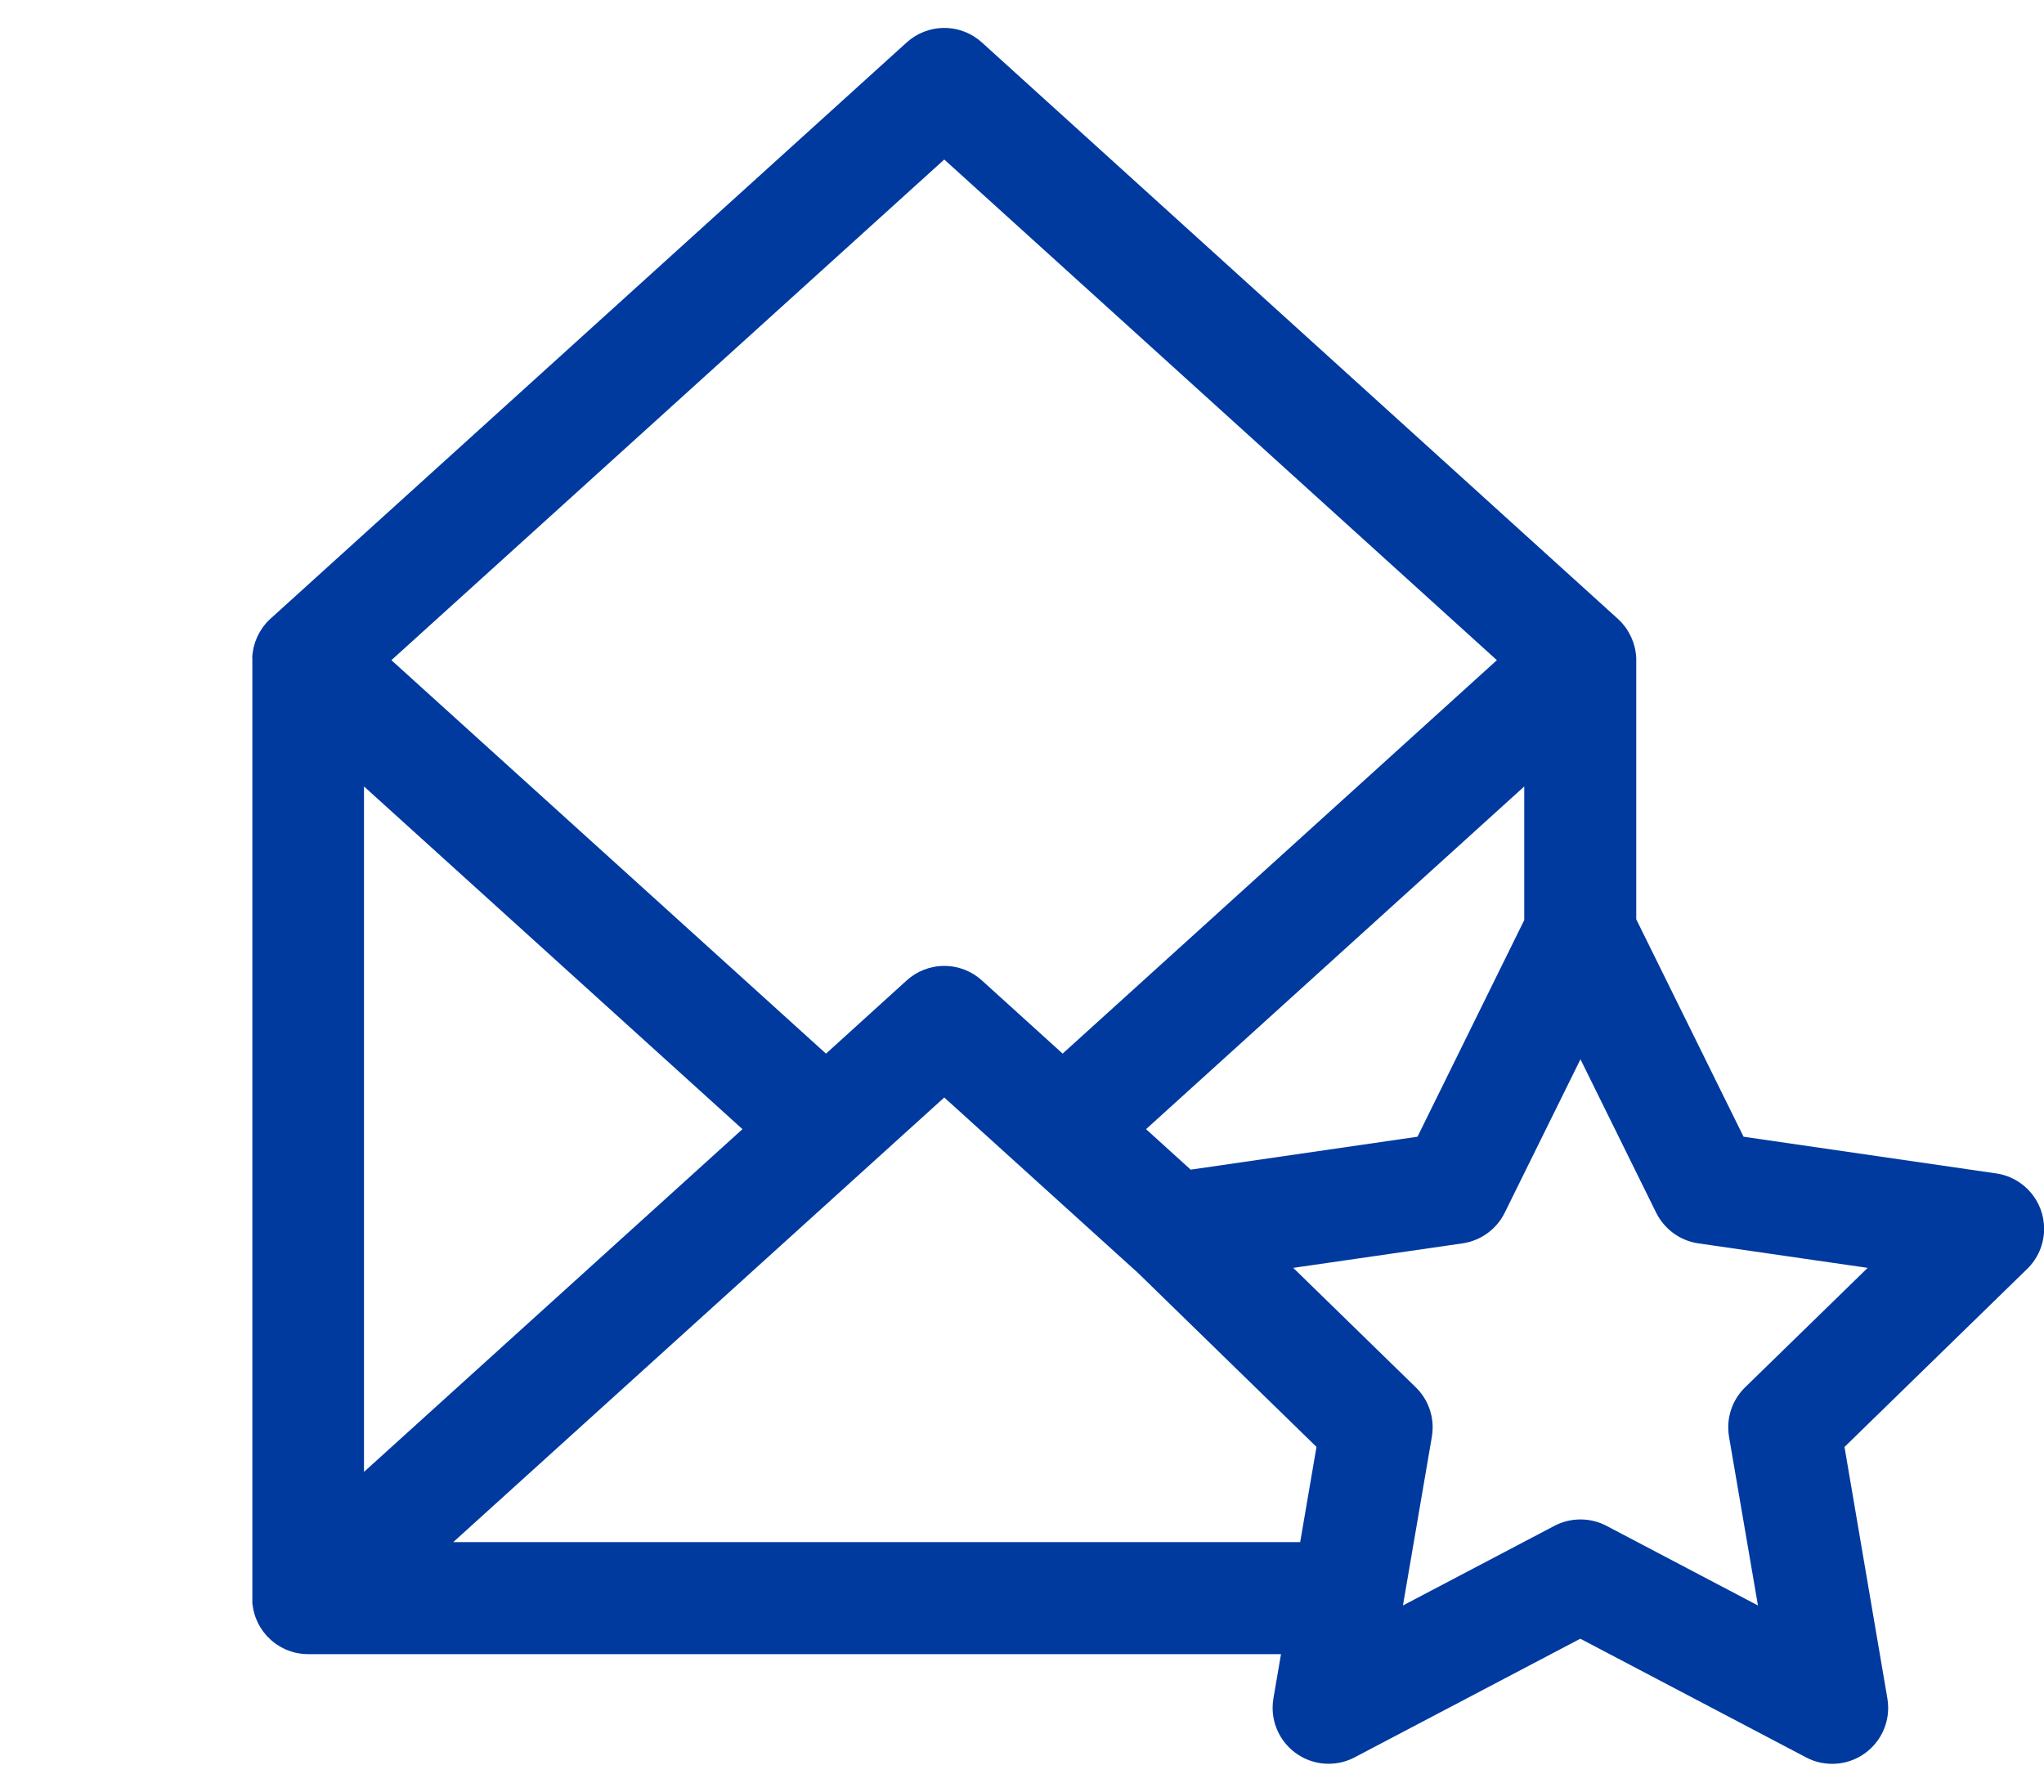 <!-- Generated by IcoMoon.io -->
<svg version="1.1" xmlns="http://www.w3.org/2000/svg" width="584" height="512" viewBox="0 0 584 512">
<title></title>
<style type="text/css">
	path{fill:#003A9F;}
</style>
<g id="icomoon-ignore">
</g>
<path d="M570.3 335.29l-72.14-10.48-30.66-62.13v-74c0-0.11 0-0.22 0-0.33 0-0.32 0-0.63-0.050-0.95s0-0.44-0.070-0.66-0.090-0.66-0.15-1-0.070-0.4-0.12-0.59c-0.092-0.41-0.189-0.744-0.301-1.071l0.022 0.071c-0.050-0.17-0.090-0.33-0.14-0.49-0.13-0.37-0.27-0.74-0.43-1.11-0.050-0.13-0.1-0.26-0.16-0.39-0.16-0.37-0.35-0.74-0.55-1.1-0.070-0.12-0.12-0.24-0.19-0.36-0.19-0.33-0.41-0.65-0.62-1l-0.29-0.42c-0.19-0.26-0.4-0.51-0.61-0.76s-0.28-0.37-0.44-0.54v0c-0.25-0.27-0.52-0.52-0.78-0.78-0.11-0.11-0.22-0.23-0.33-0.33v0 0l-181.75-164.74c-2.829-2.571-6.603-4.145-10.745-4.145s-7.916 1.574-10.758 4.157l0.013-0.011-182.010 164.88c-0.28 0.28-0.57 0.55-0.84 0.84v0c-0.15 0.17-0.28 0.34-0.42 0.51s-0.43 0.52-0.63 0.79-0.18 0.27-0.27 0.41c-0.22 0.32-0.44 0.65-0.64 1l-0.24 0.44c-0.2 0.37-0.39 0.73-0.56 1.11-0.060 0.12-0.1 0.26-0.16 0.39-0.15 0.36-0.3 0.73-0.43 1.11 0 0.16-0.090 0.32-0.14 0.48-0.1 0.35-0.2 0.71-0.28 1.060 0 0.19-0.080 0.39-0.11 0.58s-0.12 0.66-0.16 1 0 0.43-0.060 0.65 0 0.63 0 0.95c0 0.11 0 0.22 0 0.33v268c0 0.12 0 0.23 0 0.35 0 0.29 0 0.58 0 0.87s0 0.49 0.070 0.73 0.080 0.54 0.12 0.81 0.090 0.5 0.15 0.75 0.12 0.51 0.2 0.77 0.13 0.49 0.21 0.74l0.27 0.73c0.1 0.25 0.19 0.49 0.3 0.72s0.22 0.48 0.33 0.71 0.24 0.47 0.37 0.69 0.26 0.44 0.4 0.66 0.29 0.46 0.45 0.68 0.29 0.4 0.44 0.59 0.36 0.45 0.55 0.67l0.22 0.27c0.080 0.090 0.17 0.16 0.25 0.25s0.45 0.46 0.69 0.68 0.34 0.33 0.52 0.48l0.7 0.56 0.6 0.44c0.24 0.17 0.49 0.32 0.74 0.47s0.41 0.27 0.62 0.38 0.58 0.3 0.87 0.44l0.56 0.27c0.4 0.16 0.8 0.31 1.21 0.45l0.29 0.1c1.434 0.469 3.084 0.74 4.797 0.74 0.004 0 0.009 0 0.013 0h277.959l-2.17 12.65c-0.143 0.803-0.224 1.728-0.224 2.671 0 8.837 7.163 16 16 16 2.702 0 5.249-0.67 7.481-1.853l-0.087 0.042 64.52-33.92 64.52 33.92c2.157 1.156 4.718 1.834 7.438 1.834 8.837 0 16-7.163 16-16 0-0.952-0.083-1.884-0.242-2.791l0.014 0.096-12.25-71.85 52.2-50.88c2.981-2.909 4.831-6.966 4.831-11.456 0-8.026-5.909-14.671-13.612-15.823l-0.088-0.011zM340.2 334.22l-12.76-11.57 108.060-97.92v38.17l-30.5 61.91zM269.79 45.58l157.89 143.060-124.070 112.42-23.070-20.91c-2.829-2.571-6.603-4.145-10.745-4.145s-7.916 1.574-10.758 4.156l0.013-0.012-23.050 20.92-124.17-112.43zM212.13 322.65l-108.13 97.93v-195.86zM129.5 440.65l140.29-127.050 54.54 49.4c0.13 0.11 0.26 0.2 0.38 0.31l51.43 50.13-4.66 27.2zM498.61 396.41c-2.981 2.909-4.83 6.966-4.83 11.456 0 0.955 0.084 1.891 0.245 2.8l-0.014-0.096 8.26 48.18-43.27-22.75c-2.159-1.153-4.723-1.83-7.445-1.83s-5.286 0.677-7.532 1.872l0.087-0.042-43.27 22.75 8.26-48.18c0.147-0.813 0.23-1.749 0.23-2.704 0-4.49-1.849-8.547-4.827-11.452l-0.003-0.003-35-34.13 48.37-7c5.318-0.794 9.721-4.108 12.008-8.668l0.042-0.092 21.64-43.84 21.63 43.84c2.329 4.651 6.732 7.966 11.962 8.749l0.088 0.011 48.38 7z"></path>
</svg>

